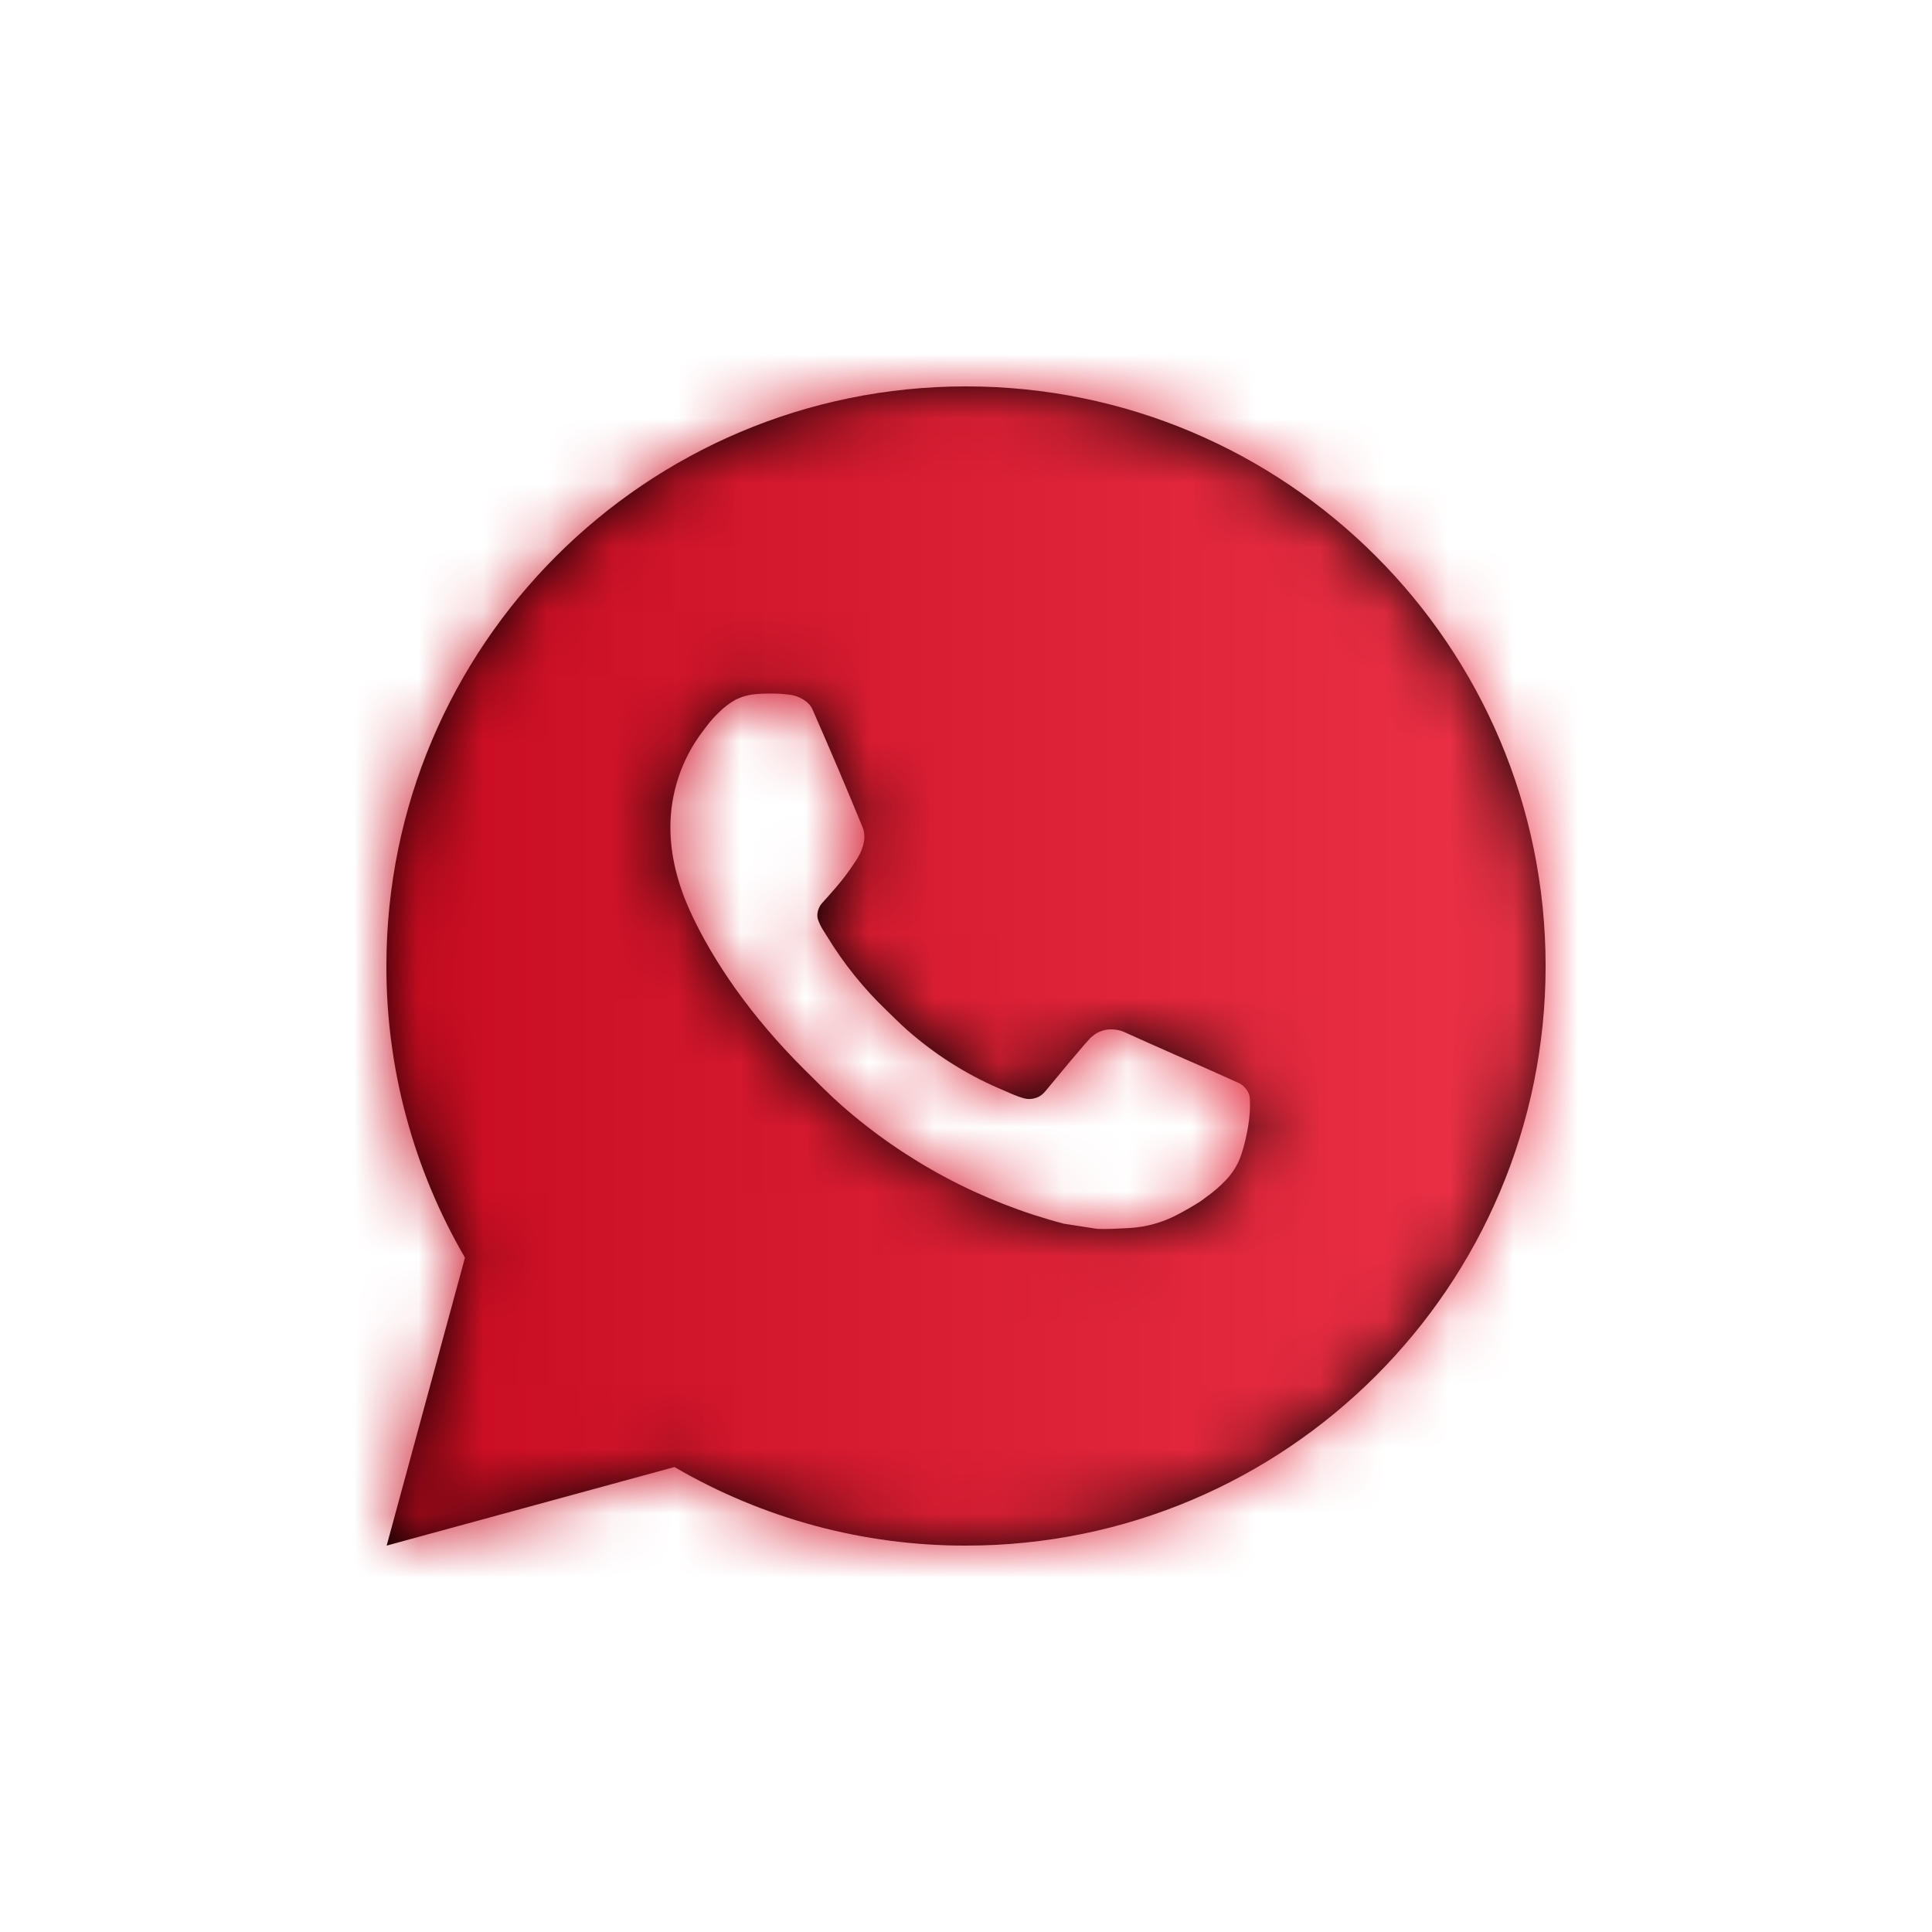<svg width="30" height="30" viewBox="0 0 30 30" fill="none" xmlns="http://www.w3.org/2000/svg">
<path d="M6.004 24L7.22 19.529C6.419 18.154 5.997 16.591 6 15C6 10.029 10.029 6 15 6C19.971 6 24 10.029 24 15C24 19.971 19.971 24 15 24C13.409 24.003 11.847 23.582 10.473 22.78L6.004 24ZM11.752 10.777C11.636 10.784 11.522 10.815 11.418 10.867C11.32 10.922 11.231 10.992 11.153 11.072C11.045 11.174 10.984 11.262 10.918 11.348C10.586 11.781 10.407 12.312 10.41 12.858C10.412 13.299 10.527 13.728 10.707 14.13C11.075 14.941 11.681 15.801 12.481 16.598C12.674 16.789 12.862 16.982 13.064 17.161C14.057 18.035 15.241 18.666 16.52 19.002L17.032 19.081C17.199 19.09 17.365 19.077 17.533 19.069C17.795 19.055 18.051 18.984 18.282 18.861C18.4 18.8 18.515 18.734 18.627 18.663C18.627 18.663 18.666 18.638 18.739 18.582C18.861 18.492 18.936 18.428 19.037 18.323C19.111 18.245 19.176 18.154 19.226 18.051C19.296 17.904 19.366 17.624 19.395 17.391C19.416 17.213 19.41 17.116 19.407 17.056C19.404 16.959 19.324 16.859 19.236 16.817L18.712 16.582C18.712 16.582 17.93 16.241 17.452 16.023C17.401 16.001 17.347 15.989 17.292 15.986C17.231 15.98 17.169 15.987 17.11 16.007C17.051 16.026 16.997 16.058 16.952 16.101V16.099C16.948 16.099 16.887 16.15 16.237 16.939C16.199 16.989 16.148 17.027 16.089 17.047C16.03 17.068 15.966 17.071 15.905 17.056C15.847 17.04 15.789 17.02 15.733 16.996C15.622 16.949 15.583 16.931 15.507 16.898L15.502 16.896C14.987 16.672 14.511 16.368 14.089 15.996C13.976 15.897 13.87 15.789 13.762 15.685C13.408 15.346 13.1 14.962 12.845 14.544L12.791 14.458C12.753 14.401 12.722 14.339 12.7 14.274C12.665 14.141 12.755 14.035 12.755 14.035C12.755 14.035 12.973 13.796 13.075 13.666C13.16 13.559 13.239 13.446 13.312 13.331C13.418 13.159 13.451 12.984 13.395 12.848C13.143 12.232 12.882 11.62 12.614 11.011C12.561 10.891 12.403 10.804 12.26 10.787C12.212 10.782 12.163 10.776 12.115 10.773C11.994 10.767 11.873 10.768 11.752 10.776V10.777Z" fill="black"/>
<mask id="mask0_4_8356" style="mask-type:luminance" maskUnits="userSpaceOnUse" x="6" y="6" width="18" height="18">
<path d="M6.004 24L7.22 19.529C6.419 18.154 5.997 16.591 6 15C6 10.029 10.029 6 15 6C19.971 6 24 10.029 24 15C24 19.971 19.971 24 15 24C13.409 24.003 11.847 23.582 10.473 22.78L6.004 24ZM11.752 10.777C11.636 10.784 11.522 10.815 11.418 10.867C11.32 10.922 11.231 10.992 11.153 11.072C11.045 11.174 10.984 11.262 10.918 11.348C10.586 11.781 10.407 12.312 10.41 12.858C10.412 13.299 10.527 13.728 10.707 14.13C11.075 14.941 11.681 15.801 12.481 16.598C12.674 16.789 12.862 16.982 13.064 17.161C14.057 18.035 15.241 18.666 16.52 19.002L17.032 19.081C17.199 19.09 17.365 19.077 17.533 19.069C17.795 19.055 18.051 18.984 18.282 18.861C18.4 18.8 18.515 18.734 18.627 18.663C18.627 18.663 18.666 18.638 18.739 18.582C18.861 18.492 18.936 18.428 19.037 18.323C19.111 18.245 19.176 18.154 19.226 18.051C19.296 17.904 19.366 17.624 19.395 17.391C19.416 17.213 19.41 17.116 19.407 17.056C19.404 16.959 19.324 16.859 19.236 16.817L18.712 16.582C18.712 16.582 17.93 16.241 17.452 16.023C17.401 16.001 17.347 15.989 17.292 15.986C17.231 15.98 17.169 15.987 17.11 16.007C17.051 16.026 16.997 16.058 16.952 16.101V16.099C16.948 16.099 16.887 16.15 16.237 16.939C16.199 16.989 16.148 17.027 16.089 17.047C16.03 17.068 15.966 17.071 15.905 17.056C15.847 17.04 15.789 17.02 15.733 16.996C15.622 16.949 15.583 16.931 15.507 16.898L15.502 16.896C14.987 16.672 14.511 16.368 14.089 15.996C13.976 15.897 13.87 15.789 13.762 15.685C13.408 15.346 13.1 14.962 12.845 14.544L12.791 14.458C12.753 14.401 12.722 14.339 12.7 14.274C12.665 14.141 12.755 14.035 12.755 14.035C12.755 14.035 12.973 13.796 13.075 13.666C13.16 13.559 13.239 13.446 13.312 13.331C13.418 13.159 13.451 12.984 13.395 12.848C13.143 12.232 12.882 11.62 12.614 11.011C12.561 10.891 12.403 10.804 12.26 10.787C12.212 10.782 12.163 10.776 12.115 10.773C11.994 10.767 11.873 10.768 11.752 10.776V10.777Z" fill="white"/>
</mask>
<g mask="url(#mask0_4_8356)">
<rect x="1" y="1" width="30" height="30" fill="url(#paint0_linear_4_8356)"/>
</g>
<defs>
<linearGradient id="paint0_linear_4_8356" x1="1" y1="16" x2="31" y2="16" gradientUnits="userSpaceOnUse">
<stop stop-color="#BD0015"/>
<stop offset="1" stop-color="#FB4156"/>
</linearGradient>
</defs>
</svg>
